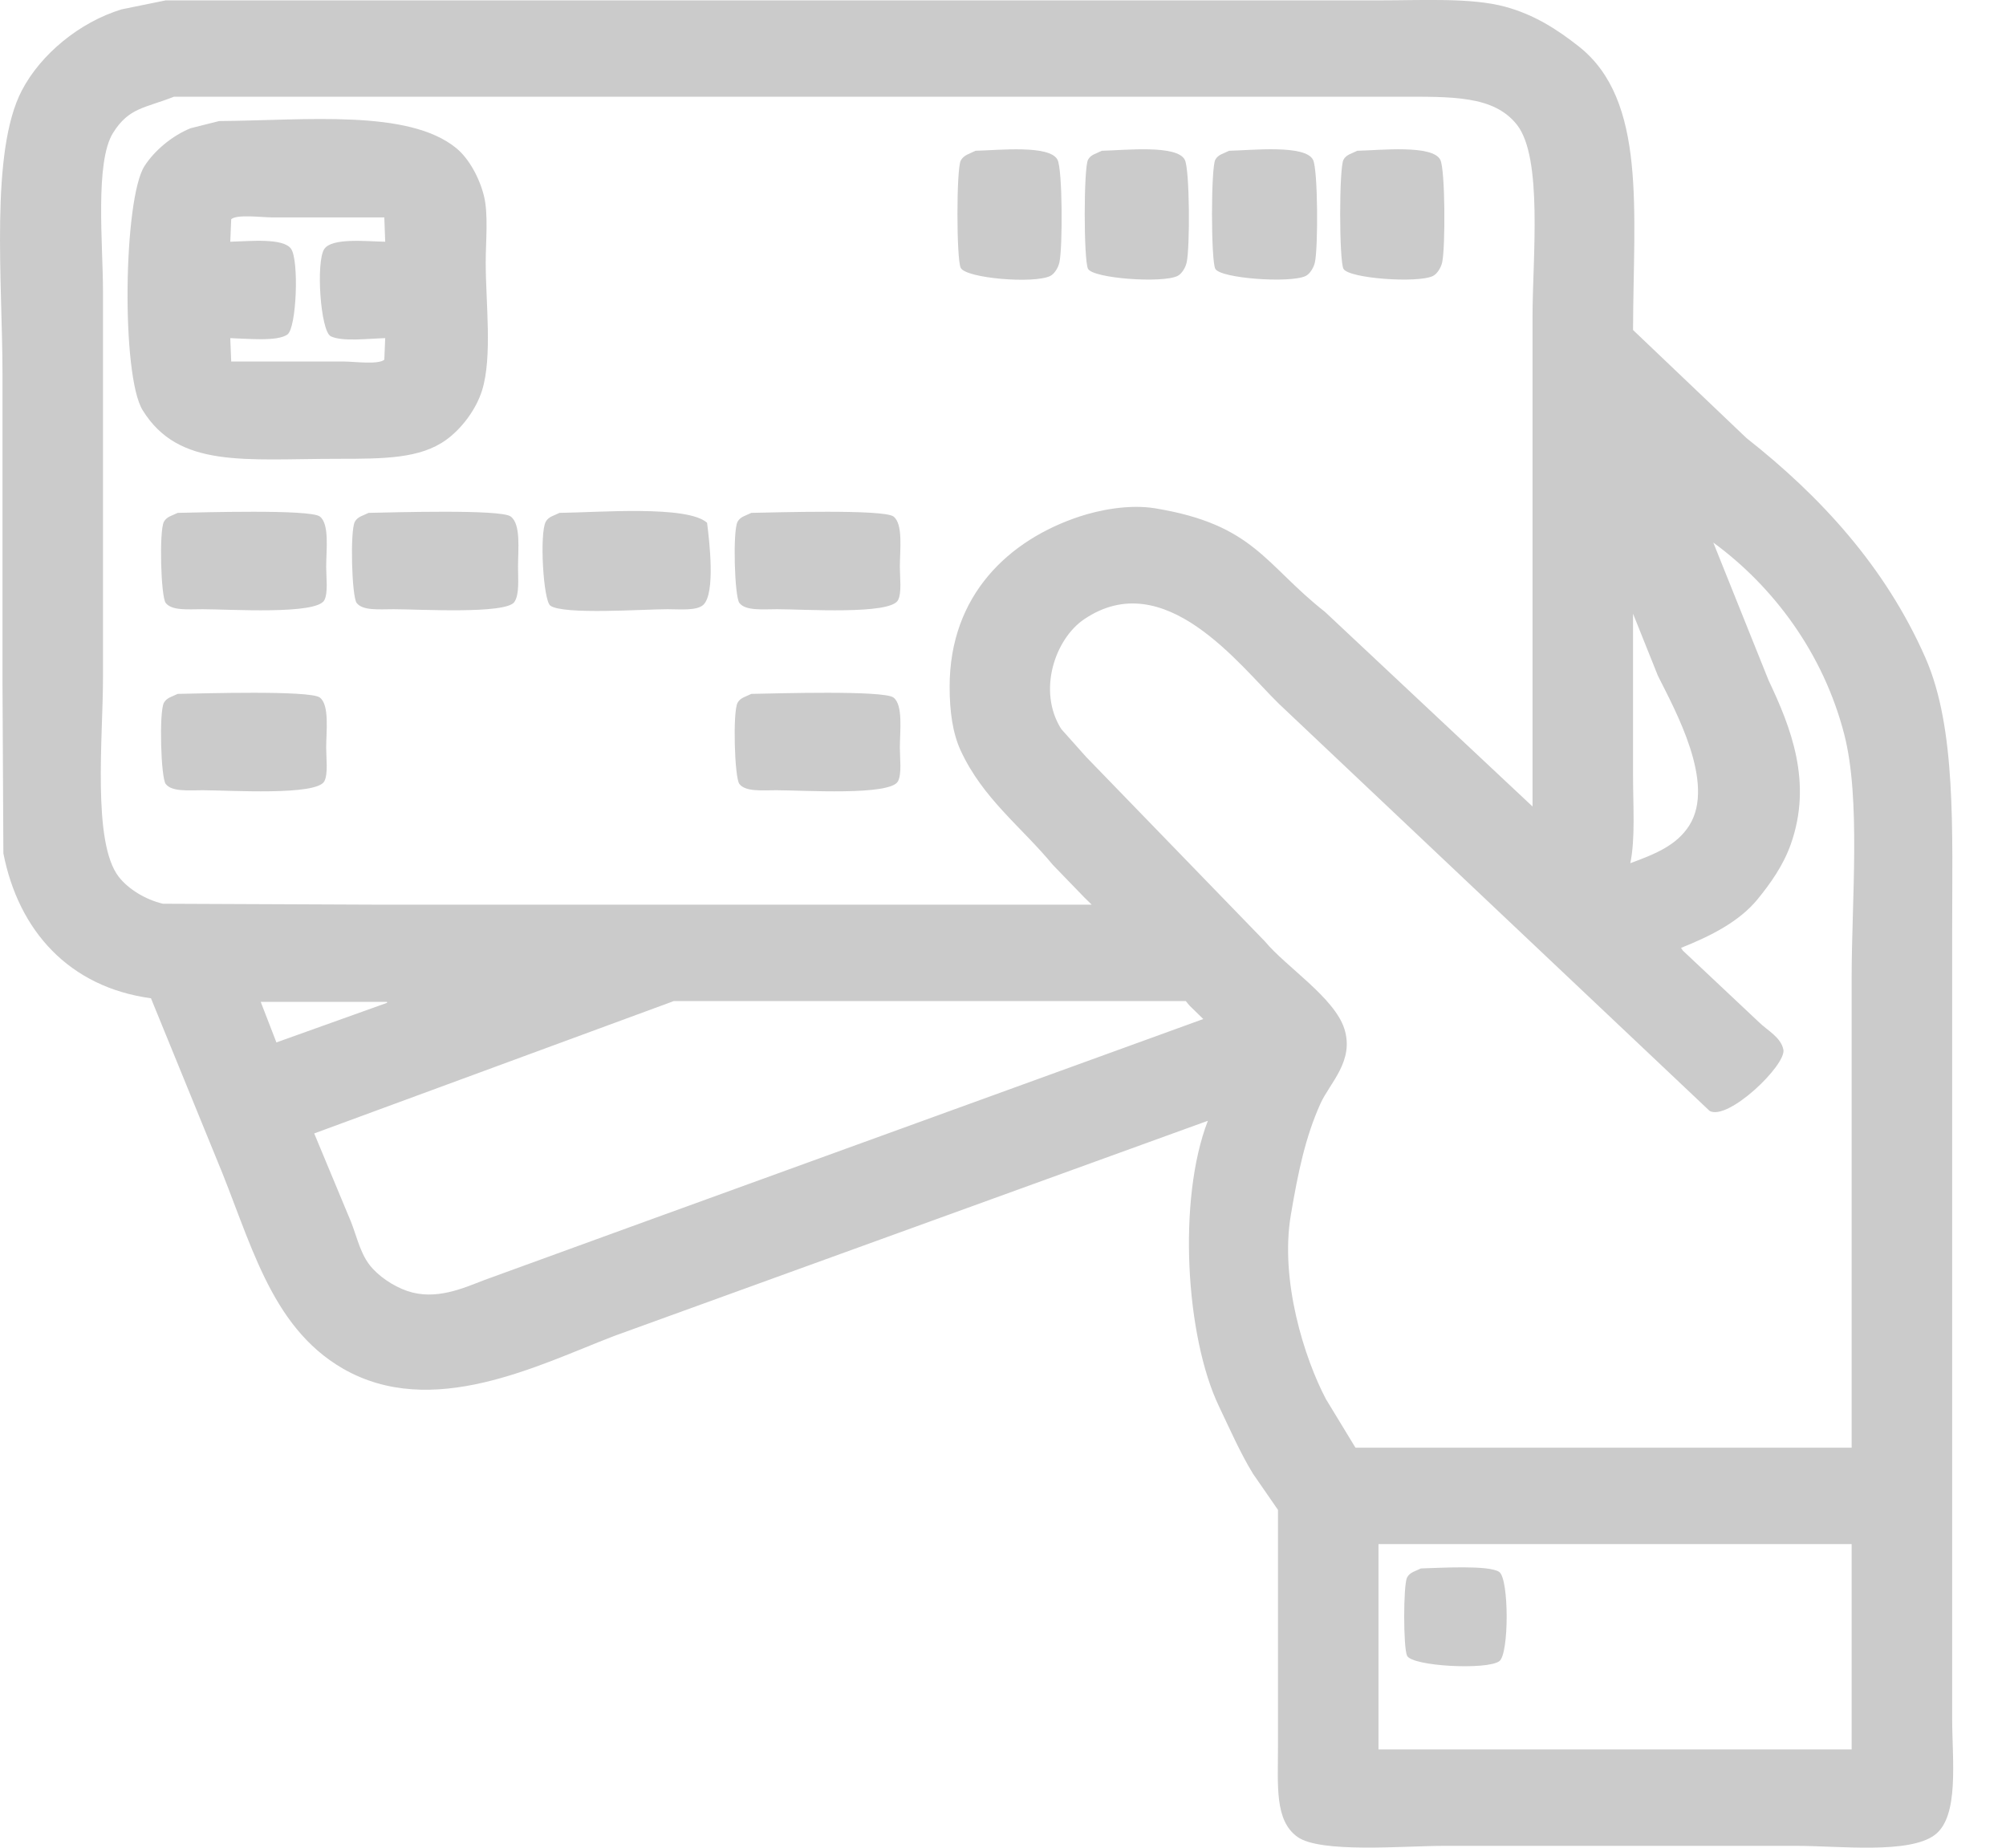 <svg 
 xmlns="http://www.w3.org/2000/svg"
 xmlns:xlink="http://www.w3.org/1999/xlink"
 width="38px" height="35px">
<path fill-rule="evenodd"  fill="rgb(203, 203, 203)"
 d="M3.139,0.007 C9.440,0.007 15.742,0.007 22.043,0.007 C23.411,0.007 24.780,0.007 26.148,0.007 C26.958,0.007 27.867,-0.046 28.507,0.126 C29.069,0.277 29.506,0.564 29.904,0.877 C31.201,1.895 30.941,3.994 30.935,6.251 C31.651,6.934 32.368,7.616 33.084,8.298 C34.482,9.399 35.714,10.733 36.474,12.461 C37.062,13.800 36.980,15.738 36.980,17.665 C36.980,20.610 36.980,23.557 36.980,26.502 C36.980,28.515 36.980,30.529 36.980,32.542 C36.980,33.342 37.121,34.410 36.648,34.760 C36.157,35.123 34.852,34.965 34.028,34.965 C31.803,34.965 29.578,34.965 27.354,34.965 C26.594,34.965 25.012,35.109 24.576,34.794 C24.144,34.483 24.209,33.826 24.209,33.088 C24.209,31.746 24.209,30.403 24.209,29.061 C24.209,28.908 24.209,28.755 24.209,28.601 C24.052,28.374 23.894,28.146 23.737,27.918 C23.494,27.522 23.297,27.070 23.091,26.639 C22.460,25.322 22.303,22.720 22.881,21.230 C19.131,22.590 15.380,23.949 11.630,25.308 C10.198,25.859 8.185,26.900 6.493,25.923 C5.102,25.118 4.744,23.477 4.100,21.947 C3.687,20.935 3.273,19.922 2.860,18.910 C1.307,18.698 0.351,17.630 0.064,16.164 C0.058,15.078 0.053,13.991 0.047,12.905 C0.047,10.960 0.047,9.015 0.047,7.070 C0.047,5.349 -0.193,2.873 0.414,1.713 C0.771,1.030 1.501,0.424 2.300,0.178 C2.580,0.120 2.860,0.064 3.139,0.007 ZM3.296,1.832 C2.736,2.052 2.444,2.037 2.143,2.515 C1.794,3.069 1.951,4.637 1.951,5.518 C1.951,7.957 1.951,10.397 1.951,12.837 C1.951,13.972 1.745,15.955 2.248,16.607 C2.428,16.840 2.754,17.041 3.087,17.119 C4.403,17.125 5.719,17.131 7.035,17.136 C11.583,17.136 16.132,17.136 20.680,17.136 C20.633,17.091 20.587,17.045 20.540,16.999 C20.342,16.795 20.144,16.590 19.946,16.385 C19.346,15.659 18.622,15.132 18.199,14.219 C18.045,13.885 17.989,13.473 17.989,13.007 C17.989,11.269 19.114,10.225 20.453,9.783 C20.811,9.665 21.381,9.546 21.885,9.629 C23.761,9.939 23.957,10.692 25.100,11.591 C26.410,12.819 27.721,14.048 29.031,15.277 C29.031,12.183 29.031,9.089 29.031,5.995 C29.031,4.892 29.231,2.987 28.734,2.361 C28.293,1.806 27.506,1.832 26.480,1.832 C25.071,1.832 23.661,1.832 22.252,1.832 C15.934,1.832 9.614,1.832 3.296,1.832 ZM4.152,2.293 C5.797,2.281 7.735,2.064 8.642,2.805 C8.883,3.001 9.082,3.369 9.167,3.709 C9.254,4.061 9.201,4.564 9.201,4.972 C9.201,5.730 9.330,6.758 9.132,7.395 C9.015,7.767 8.740,8.124 8.450,8.333 C7.960,8.686 7.286,8.691 6.406,8.691 C4.636,8.691 3.387,8.879 2.702,7.770 C2.294,7.109 2.338,3.770 2.737,3.146 C2.927,2.850 3.265,2.568 3.611,2.429 C3.791,2.384 3.972,2.339 4.152,2.293 ZM18.479,2.856 C18.915,2.846 19.887,2.739 20.033,3.027 C20.128,3.212 20.132,4.691 20.068,4.972 C20.046,5.070 19.977,5.187 19.894,5.228 C19.581,5.379 18.299,5.272 18.199,5.074 C18.117,4.911 18.116,3.205 18.199,3.043 C18.254,2.936 18.368,2.913 18.479,2.856 ZM20.872,2.856 C21.311,2.846 22.297,2.737 22.444,3.027 C22.538,3.211 22.543,4.692 22.479,4.972 C22.457,5.070 22.388,5.187 22.305,5.228 C22.014,5.369 20.703,5.275 20.610,5.091 C20.528,4.930 20.527,3.186 20.610,3.027 C20.662,2.927 20.770,2.909 20.872,2.856 ZM23.283,2.856 C23.724,2.846 24.725,2.736 24.873,3.027 C24.967,3.211 24.971,4.692 24.908,4.972 C24.885,5.070 24.816,5.187 24.733,5.228 C24.442,5.369 23.114,5.275 23.021,5.091 C22.939,4.930 22.938,3.186 23.021,3.027 C23.073,2.927 23.180,2.909 23.283,2.856 ZM25.711,2.856 C26.151,2.846 27.136,2.737 27.284,3.027 C27.378,3.211 27.382,4.692 27.319,4.972 C27.296,5.070 27.227,5.187 27.144,5.228 C26.854,5.369 25.543,5.275 25.449,5.091 C25.367,4.930 25.366,3.186 25.449,3.027 C25.501,2.927 25.609,2.909 25.711,2.856 ZM4.362,4.579 C4.723,4.570 5.369,4.501 5.515,4.715 C5.666,4.936 5.618,6.212 5.445,6.336 C5.253,6.475 4.675,6.413 4.362,6.405 C4.368,6.553 4.374,6.701 4.380,6.848 C5.090,6.848 5.801,6.848 6.511,6.848 C6.702,6.848 7.165,6.912 7.280,6.814 C7.286,6.678 7.291,6.542 7.297,6.405 C7.008,6.411 6.485,6.478 6.266,6.370 C6.070,6.274 5.981,4.952 6.144,4.715 C6.292,4.501 6.934,4.572 7.297,4.579 C7.291,4.426 7.286,4.272 7.280,4.118 C6.569,4.118 5.859,4.118 5.148,4.118 C4.958,4.118 4.494,4.055 4.380,4.152 C4.374,4.295 4.368,4.437 4.362,4.579 ZM3.366,9.715 C3.815,9.707 5.867,9.644 6.057,9.783 C6.245,9.921 6.179,10.423 6.179,10.738 C6.179,10.935 6.218,11.228 6.144,11.369 C5.998,11.649 4.343,11.540 3.838,11.540 C3.567,11.540 3.256,11.572 3.139,11.421 C3.047,11.302 3.013,10.061 3.104,9.885 C3.156,9.786 3.263,9.767 3.366,9.715 ZM6.983,9.715 C7.432,9.707 9.483,9.643 9.673,9.783 C9.871,9.927 9.813,10.406 9.813,10.738 C9.813,10.969 9.842,11.261 9.743,11.404 C9.581,11.638 7.931,11.540 7.454,11.540 C7.185,11.540 6.871,11.572 6.756,11.421 C6.664,11.300 6.629,10.061 6.721,9.885 C6.772,9.786 6.880,9.767 6.983,9.715 ZM10.599,9.715 C11.339,9.707 13.017,9.567 13.394,9.902 C13.439,10.252 13.554,11.235 13.325,11.455 C13.201,11.573 12.885,11.540 12.643,11.540 C12.193,11.540 10.666,11.649 10.425,11.472 C10.291,11.374 10.219,10.113 10.337,9.885 C10.389,9.786 10.497,9.767 10.599,9.715 ZM14.233,9.715 C14.681,9.707 16.734,9.644 16.924,9.783 C17.112,9.921 17.046,10.423 17.046,10.738 C17.046,10.935 17.085,11.228 17.011,11.369 C16.865,11.649 15.227,11.540 14.722,11.540 C14.449,11.540 14.123,11.574 14.006,11.421 C13.914,11.300 13.879,10.061 13.971,9.885 C14.023,9.786 14.130,9.767 14.233,9.715 ZM35.076,27.423 C35.076,24.455 35.076,21.486 35.076,18.518 C35.076,17.060 35.252,15.137 34.936,13.911 C34.539,12.369 33.591,11.109 32.455,10.277 C32.805,11.147 33.154,12.018 33.503,12.888 C33.923,13.774 34.340,14.818 33.923,15.993 C33.780,16.395 33.541,16.731 33.294,17.034 C32.944,17.461 32.405,17.731 31.844,17.955 C31.855,17.972 31.867,17.989 31.879,18.007 C32.362,18.461 32.845,18.916 33.329,19.371 C33.476,19.515 33.738,19.650 33.783,19.883 C33.840,20.175 32.734,21.238 32.385,21.043 C29.666,18.473 26.946,15.901 24.226,13.331 C23.481,12.604 22.062,10.703 20.540,11.728 C19.985,12.101 19.648,13.088 20.103,13.809 C20.260,13.985 20.418,14.162 20.575,14.338 C21.705,15.504 22.835,16.670 23.964,17.835 C24.355,18.309 25.281,18.899 25.467,19.490 C25.659,20.099 25.188,20.516 25.013,20.906 C24.727,21.542 24.591,22.201 24.454,23.005 C24.239,24.255 24.713,25.736 25.117,26.502 C25.304,26.809 25.490,27.117 25.677,27.423 C28.809,27.423 31.943,27.423 35.076,27.423 ZM30.935,11.625 C30.935,12.649 30.935,13.673 30.935,14.696 C30.935,15.272 30.980,15.886 30.883,16.351 C31.346,16.180 31.759,16.018 32.001,15.635 C32.504,14.837 31.729,13.447 31.407,12.803 C31.250,12.410 31.092,12.018 30.935,11.625 ZM3.366,13.144 C3.815,13.136 5.867,13.073 6.057,13.212 C6.245,13.351 6.179,13.852 6.179,14.167 C6.179,14.364 6.218,14.657 6.144,14.799 C5.998,15.078 4.343,14.969 3.838,14.969 C3.569,14.969 3.254,15.001 3.139,14.850 C3.047,14.729 3.012,13.491 3.104,13.314 C3.156,13.215 3.263,13.196 3.366,13.144 ZM14.233,13.144 C14.681,13.136 16.734,13.073 16.924,13.212 C17.112,13.351 17.046,13.852 17.046,14.167 C17.046,14.364 17.085,14.657 17.011,14.799 C16.865,15.078 15.210,14.969 14.705,14.969 C14.436,14.969 14.121,15.001 14.006,14.850 C13.914,14.729 13.879,13.491 13.971,13.314 C14.023,13.215 14.130,13.196 14.233,13.144 ZM12.766,18.962 C10.495,19.798 8.223,20.633 5.952,21.470 C6.167,21.987 6.383,22.505 6.598,23.022 C6.744,23.340 6.799,23.699 7.000,23.960 C7.158,24.166 7.447,24.364 7.717,24.455 C8.253,24.638 8.775,24.401 9.167,24.250 C10.104,23.909 11.042,23.568 11.979,23.227 C15.584,21.919 19.189,20.611 22.794,19.303 C22.706,19.217 22.619,19.132 22.532,19.047 C22.508,19.019 22.485,18.990 22.462,18.962 C19.230,18.962 15.997,18.962 12.766,18.962 ZM4.939,18.978 C5.038,19.235 5.137,19.490 5.236,19.746 C5.934,19.496 6.633,19.246 7.332,18.996 C7.332,18.990 7.332,18.985 7.332,18.978 C6.534,18.978 5.736,18.978 4.939,18.978 ZM26.113,29.249 C26.113,30.546 26.113,31.843 26.113,33.139 C29.100,33.139 32.089,33.139 35.076,33.139 C35.076,31.843 35.076,30.546 35.076,29.249 C32.089,29.249 29.100,29.249 26.113,29.249 ZM26.917,29.710 C27.260,29.701 28.215,29.641 28.402,29.778 C28.587,29.914 28.588,31.332 28.402,31.467 C28.166,31.638 26.757,31.565 26.655,31.365 C26.582,31.222 26.581,30.022 26.655,29.881 C26.707,29.781 26.814,29.762 26.917,29.710 Z"/>
</svg>